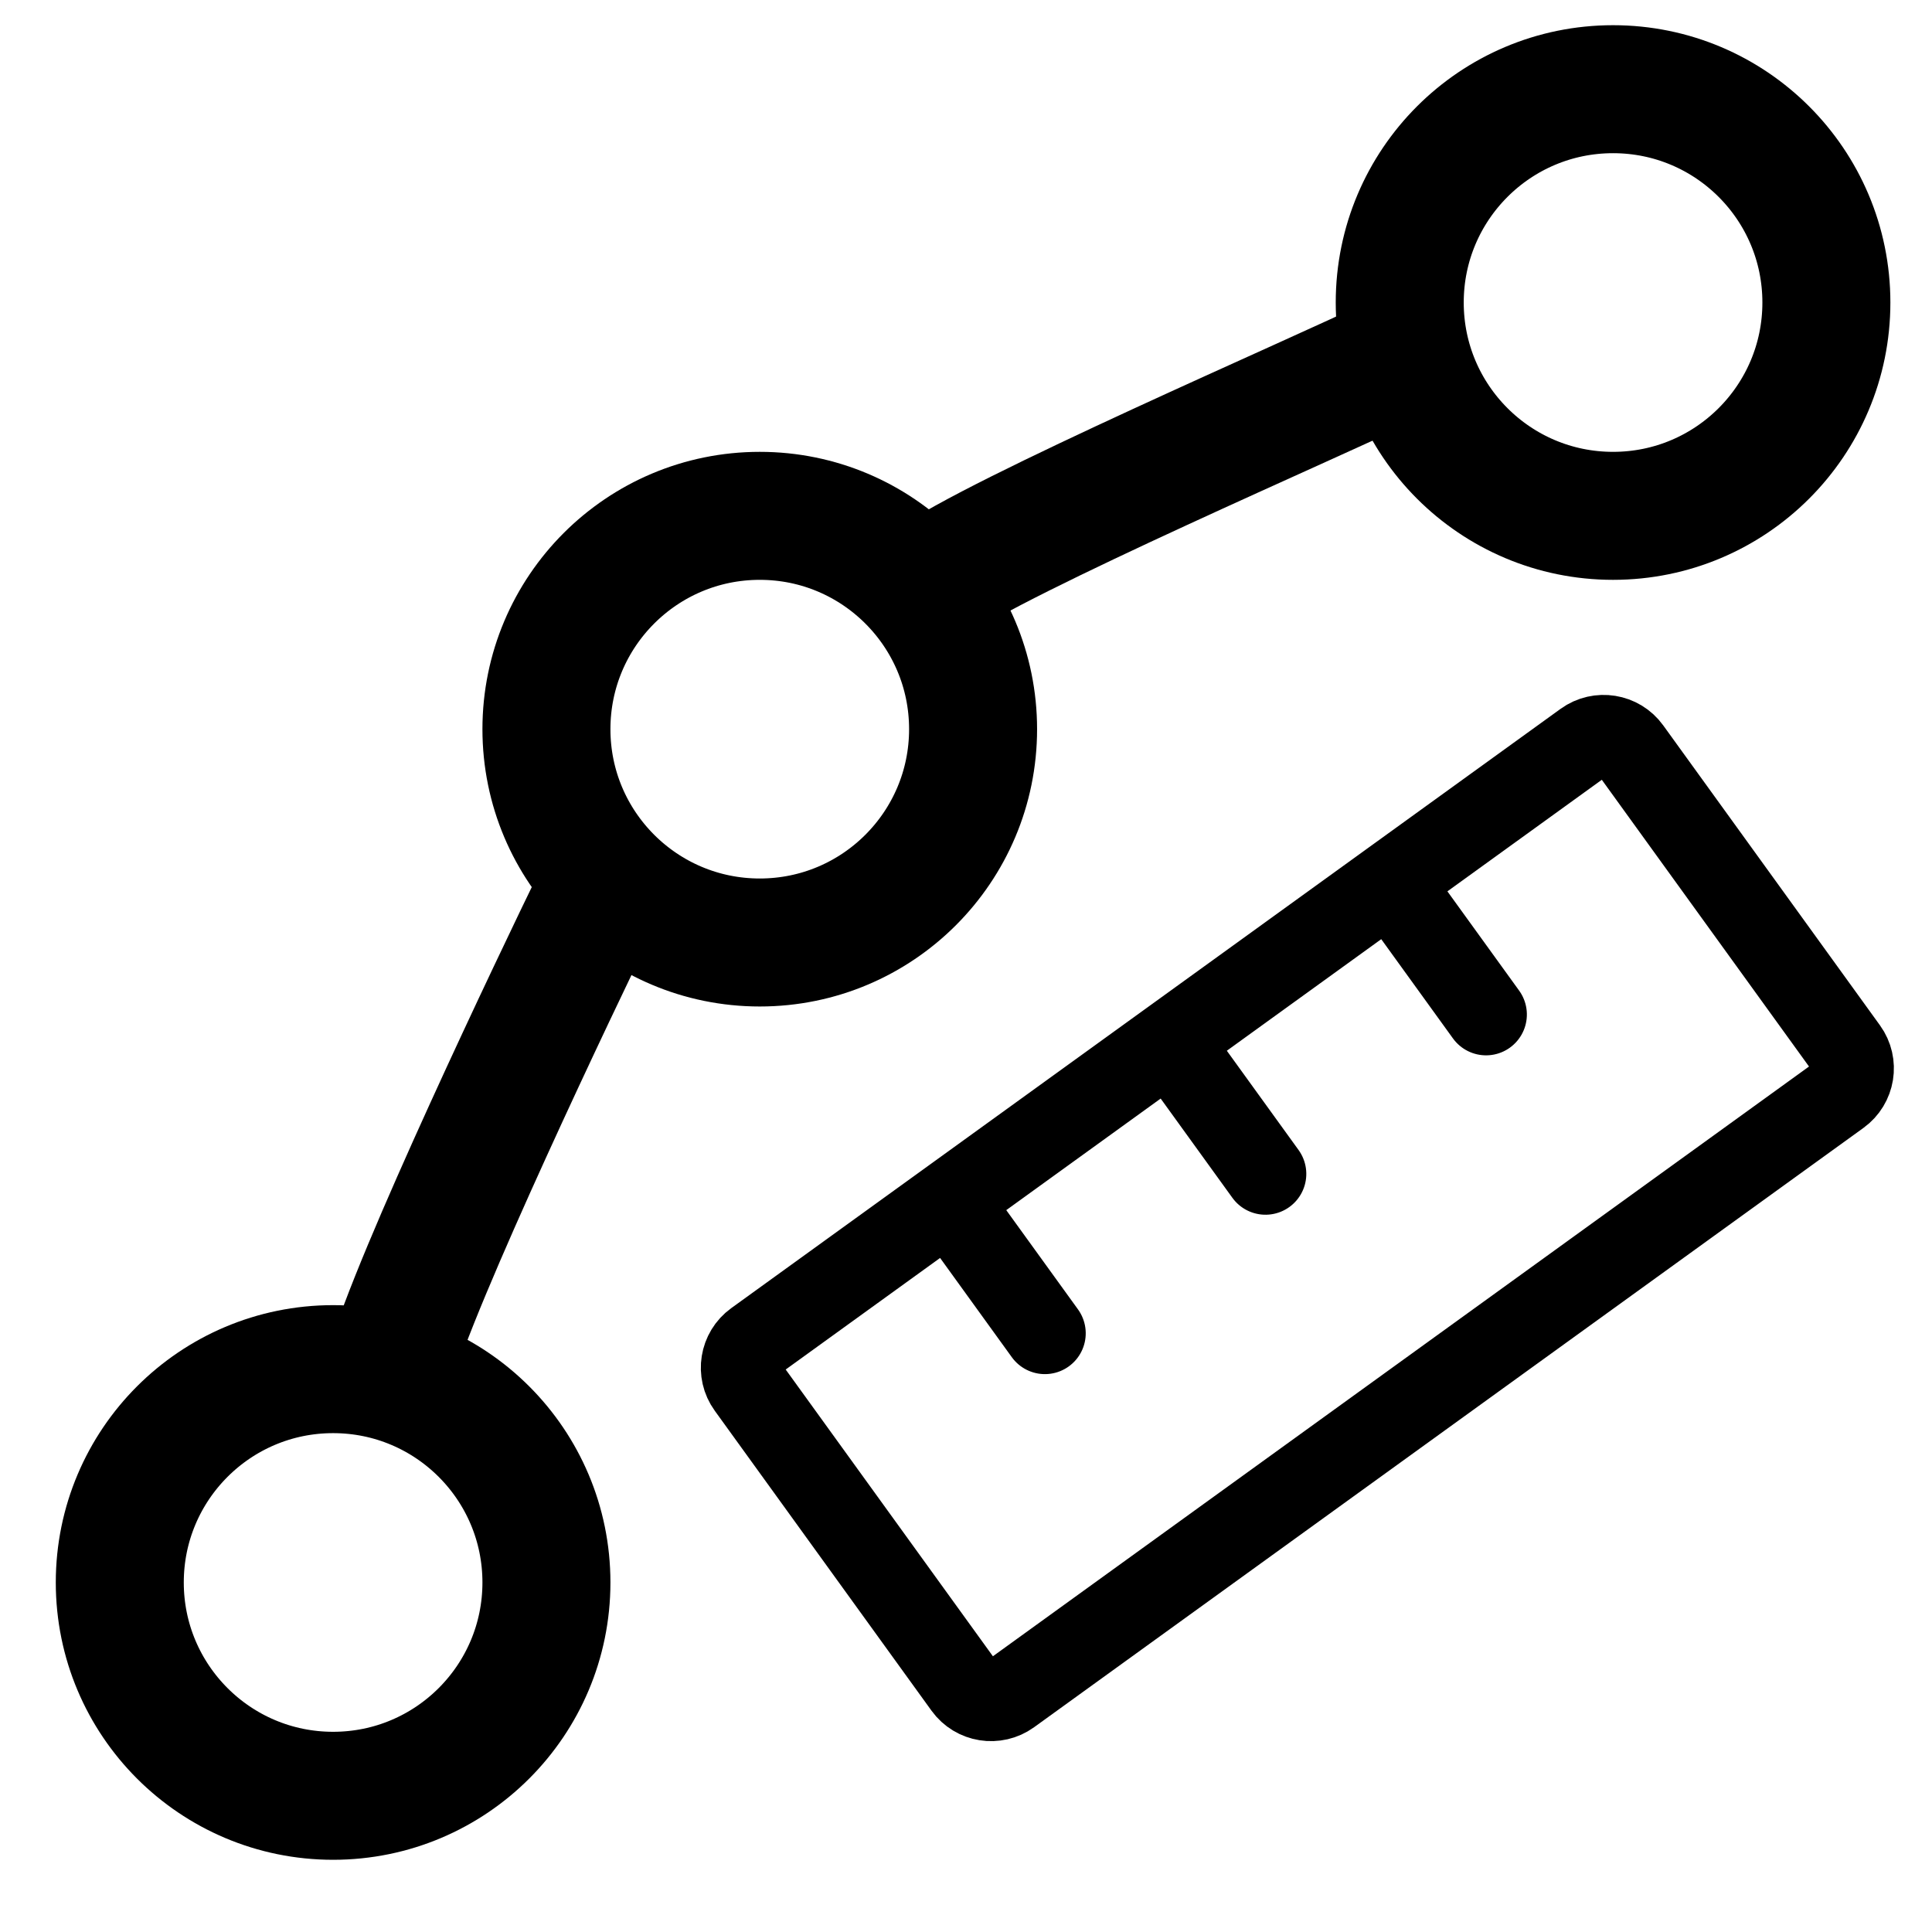 <?xml version="1.0" encoding="UTF-8" standalone="no"?>
<!-- Created with Inkscape (http://www.inkscape.org/) -->

<svg
   width="6mm"
   height="6mm"
   viewBox="0 0 6 6"
   version="1.1"
   id="svg1"
   xml:space="preserve"
   inkscape:version="1.3.2 (091e20e, 2023-11-25, custom)"
   sodipodi:docname="ICONS.svg"
   inkscape:export-filename="Icone\SnapLine.svg"
   inkscape:export-xdpi="96"
   inkscape:export-ydpi="96"
   xmlns:inkscape="http://www.inkscape.org/namespaces/inkscape"
   xmlns:sodipodi="http://sodipodi.sourceforge.net/DTD/sodipodi-0.dtd"
   xmlns="http://www.w3.org/2000/svg"
   xmlns:svg="http://www.w3.org/2000/svg"><sodipodi:namedview
     id="namedview1"
     pagecolor="#505050"
     bordercolor="#eeeeee"
     borderopacity="1"
     inkscape:showpageshadow="0"
     inkscape:pageopacity="0"
     inkscape:pagecheckerboard="0"
     inkscape:deskcolor="#505050"
     inkscape:document-units="mm"
     inkscape:zoom="11.588216"
     inkscape:cx="12.555859"
     inkscape:cy="-3.7106661"
     inkscape:window-width="1289"
     inkscape:window-height="961"
     inkscape:window-x="618"
     inkscape:window-y="0"
     inkscape:window-maximized="0"
     inkscape:current-layer="layer1" /><defs
     id="defs1" /><g
     inkscape:label="Layer 1"
     inkscape:groupmode="layer"
     id="layer1"><g
       id="g1"
       transform="translate(-140.586,-183.543)"><g
         id="g22"
         color="#000000"
         stroke-width="1.5"
         fill="none"
         transform="matrix(-0.099,-0.137,0.137,-0.099,173.183,213.886)"><path
           d="m 230.356,-49.954 v -4.4 c 0,-0.331 -0.269,-0.6 -0.6,-0.6 h -6.8 c -0.332,0 -0.6,0.269 -0.6,0.6 v 18.8 c 0,0.331 0.268,0.6 0.6,0.6 h 6.8 c 0.331,0 0.6,-0.269 0.6,-0.6 v -4.4 m 0,-10 h -3 m 3,0 v 5 m 0,0 h -3 m 3,0 v 5 m 0,0 h -3"
           id="path1-5"
           stroke="#000000"
           stroke-linecap="round"
           stroke-linejoin="round" /></g><g
         id="g12-3-7"
         color="#000000"
         stroke-width="1.5"
         fill="none"
         transform="matrix(0.265,0,0,0.265,140.428,183.29)"><path
           d="M 5.164,17 C 5.453,15.951 7.128,12.446 7.59,11.498 M 11.5,7.794 c 0.782,-0.567 4.552,-2.19 5.434,-2.62"
           id="path1-26-5-8"
           stroke="#000000"
           stroke-linecap="round"
           stroke-linejoin="round" /><path
           d="M 4.5,22 C 3.119,22 2,20.881 2,19.5 2,18.119 3.119,17 4.5,17 5.881,17 7,18.119 7,19.5 7,20.881 5.881,22 4.5,22 Z"
           id="path2-00-7-9"
           stroke="#000000"
           stroke-linecap="round"
           stroke-linejoin="round" /><path
           d="M 9.5,12 C 8.119,12 7,10.881 7,9.5 7,8.119 8.119,7 9.5,7 10.881,7 12,8.119 12,9.5 12,10.881 10.881,12 9.5,12 Z"
           id="path3-63-4-9"
           stroke="#000000"
           stroke-linecap="round"
           stroke-linejoin="round" /><path
           d="M 19.5,7 C 18.119,7 17,5.881 17,4.5 17,3.119 18.119,2 19.5,2 20.881,2 22,3.119 22,4.5 22,5.881 20.881,7 19.5,7 Z"
           id="path4-2-0-0"
           stroke="#000000"
           stroke-linecap="round"
           stroke-linejoin="round" /></g></g></g></svg>
